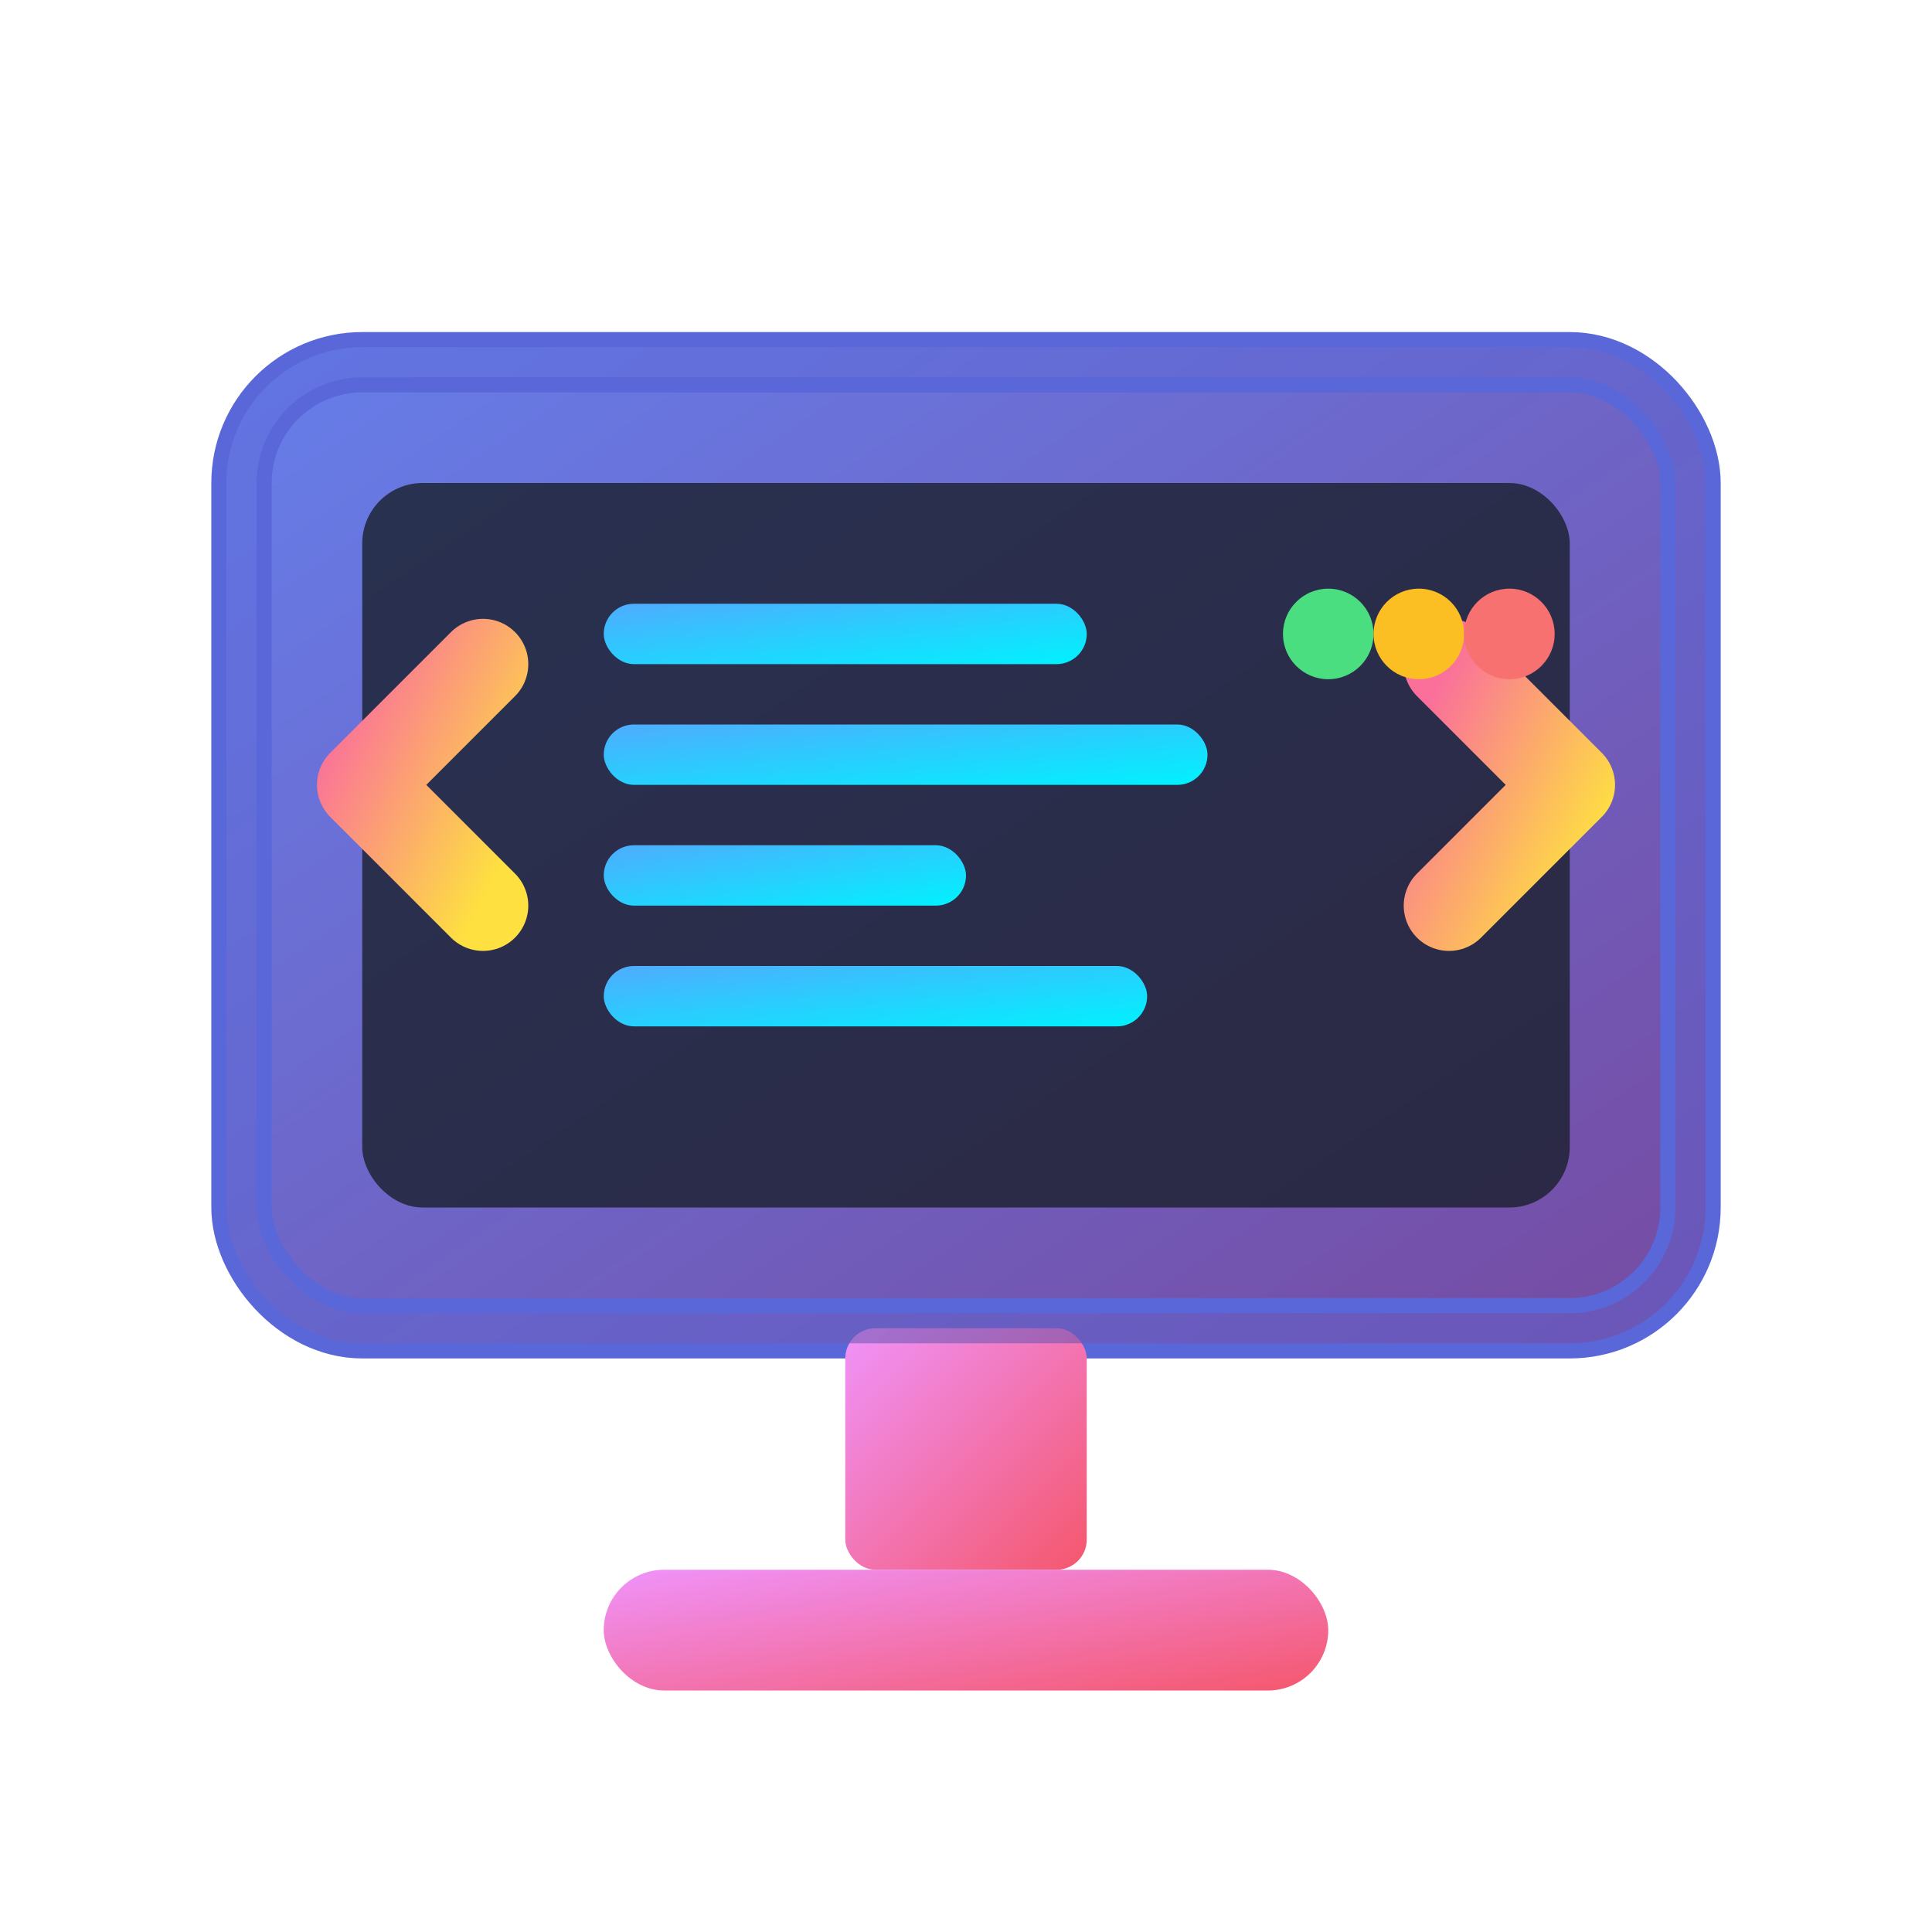 <svg xmlns="http://www.w3.org/2000/svg" viewBox="0 0 64 64" fill="none">
  <defs>
    <!-- Gradient definitions -->
    <linearGradient id="screenGradient" x1="0%" y1="0%" x2="100%" y2="100%">
      <stop offset="0%" style="stop-color:#667eea;stop-opacity:1" />
      <stop offset="100%" style="stop-color:#764ba2;stop-opacity:1" />
    </linearGradient>
    <linearGradient id="standGradient" x1="0%" y1="0%" x2="100%" y2="100%">
      <stop offset="0%" style="stop-color:#f093fb;stop-opacity:1" />
      <stop offset="100%" style="stop-color:#f5576c;stop-opacity:1" />
    </linearGradient>
    <linearGradient id="codeGradient" x1="0%" y1="0%" x2="100%" y2="100%">
      <stop offset="0%" style="stop-color:#4facfe;stop-opacity:1" />
      <stop offset="100%" style="stop-color:#00f2fe;stop-opacity:1" />
    </linearGradient>
    <linearGradient id="bracketGradient" x1="0%" y1="0%" x2="100%" y2="100%">
      <stop offset="0%" style="stop-color:#fa709a;stop-opacity:1" />
      <stop offset="100%" style="stop-color:#fee140;stop-opacity:1" />
    </linearGradient>
  </defs>

  <!-- Monitor screen -->
  <rect x="8" y="12" width="48" height="32" rx="4" ry="4" fill="url(#screenGradient)" stroke="#5a67d8" stroke-width="2"/>

  <!-- Screen inner area -->
  <rect x="12" y="16" width="40" height="24" rx="2" ry="2" fill="#1a202c" opacity="0.8"/>

  <!-- Monitor stand -->
  <rect x="28" y="44" width="8" height="8" rx="1" ry="1" fill="url(#standGradient)"/>
  <rect x="20" y="52" width="24" height="4" rx="2" ry="2" fill="url(#standGradient)"/>

  <!-- HTML brackets -->
  <path d="M16 22 L12 26 L16 30" stroke="url(#bracketGradient)" stroke-width="3" stroke-linecap="round" stroke-linejoin="round" fill="none"/>
  <path d="M48 22 L52 26 L48 30" stroke="url(#bracketGradient)" stroke-width="3" stroke-linecap="round" stroke-linejoin="round" fill="none"/>

  <!-- Code lines -->
  <rect x="20" y="20" width="16" height="2" rx="1" fill="url(#codeGradient)"/>
  <rect x="20" y="24" width="20" height="2" rx="1" fill="url(#codeGradient)"/>
  <rect x="20" y="28" width="12" height="2" rx="1" fill="url(#codeGradient)"/>
  <rect x="20" y="32" width="18" height="2" rx="1" fill="url(#codeGradient)"/>

  <!-- Decorative dots -->
  <circle cx="44" cy="21" r="1.5" fill="#4ade80"/>
  <circle cx="47" cy="21" r="1.5" fill="#fbbf24"/>
  <circle cx="50" cy="21" r="1.5" fill="#f87171"/>

  <!-- Glow effect -->
  <rect x="8" y="12" width="48" height="32" rx="4" ry="4" fill="none" stroke="url(#screenGradient)" stroke-width="1" opacity="0.6"/>
</svg>
